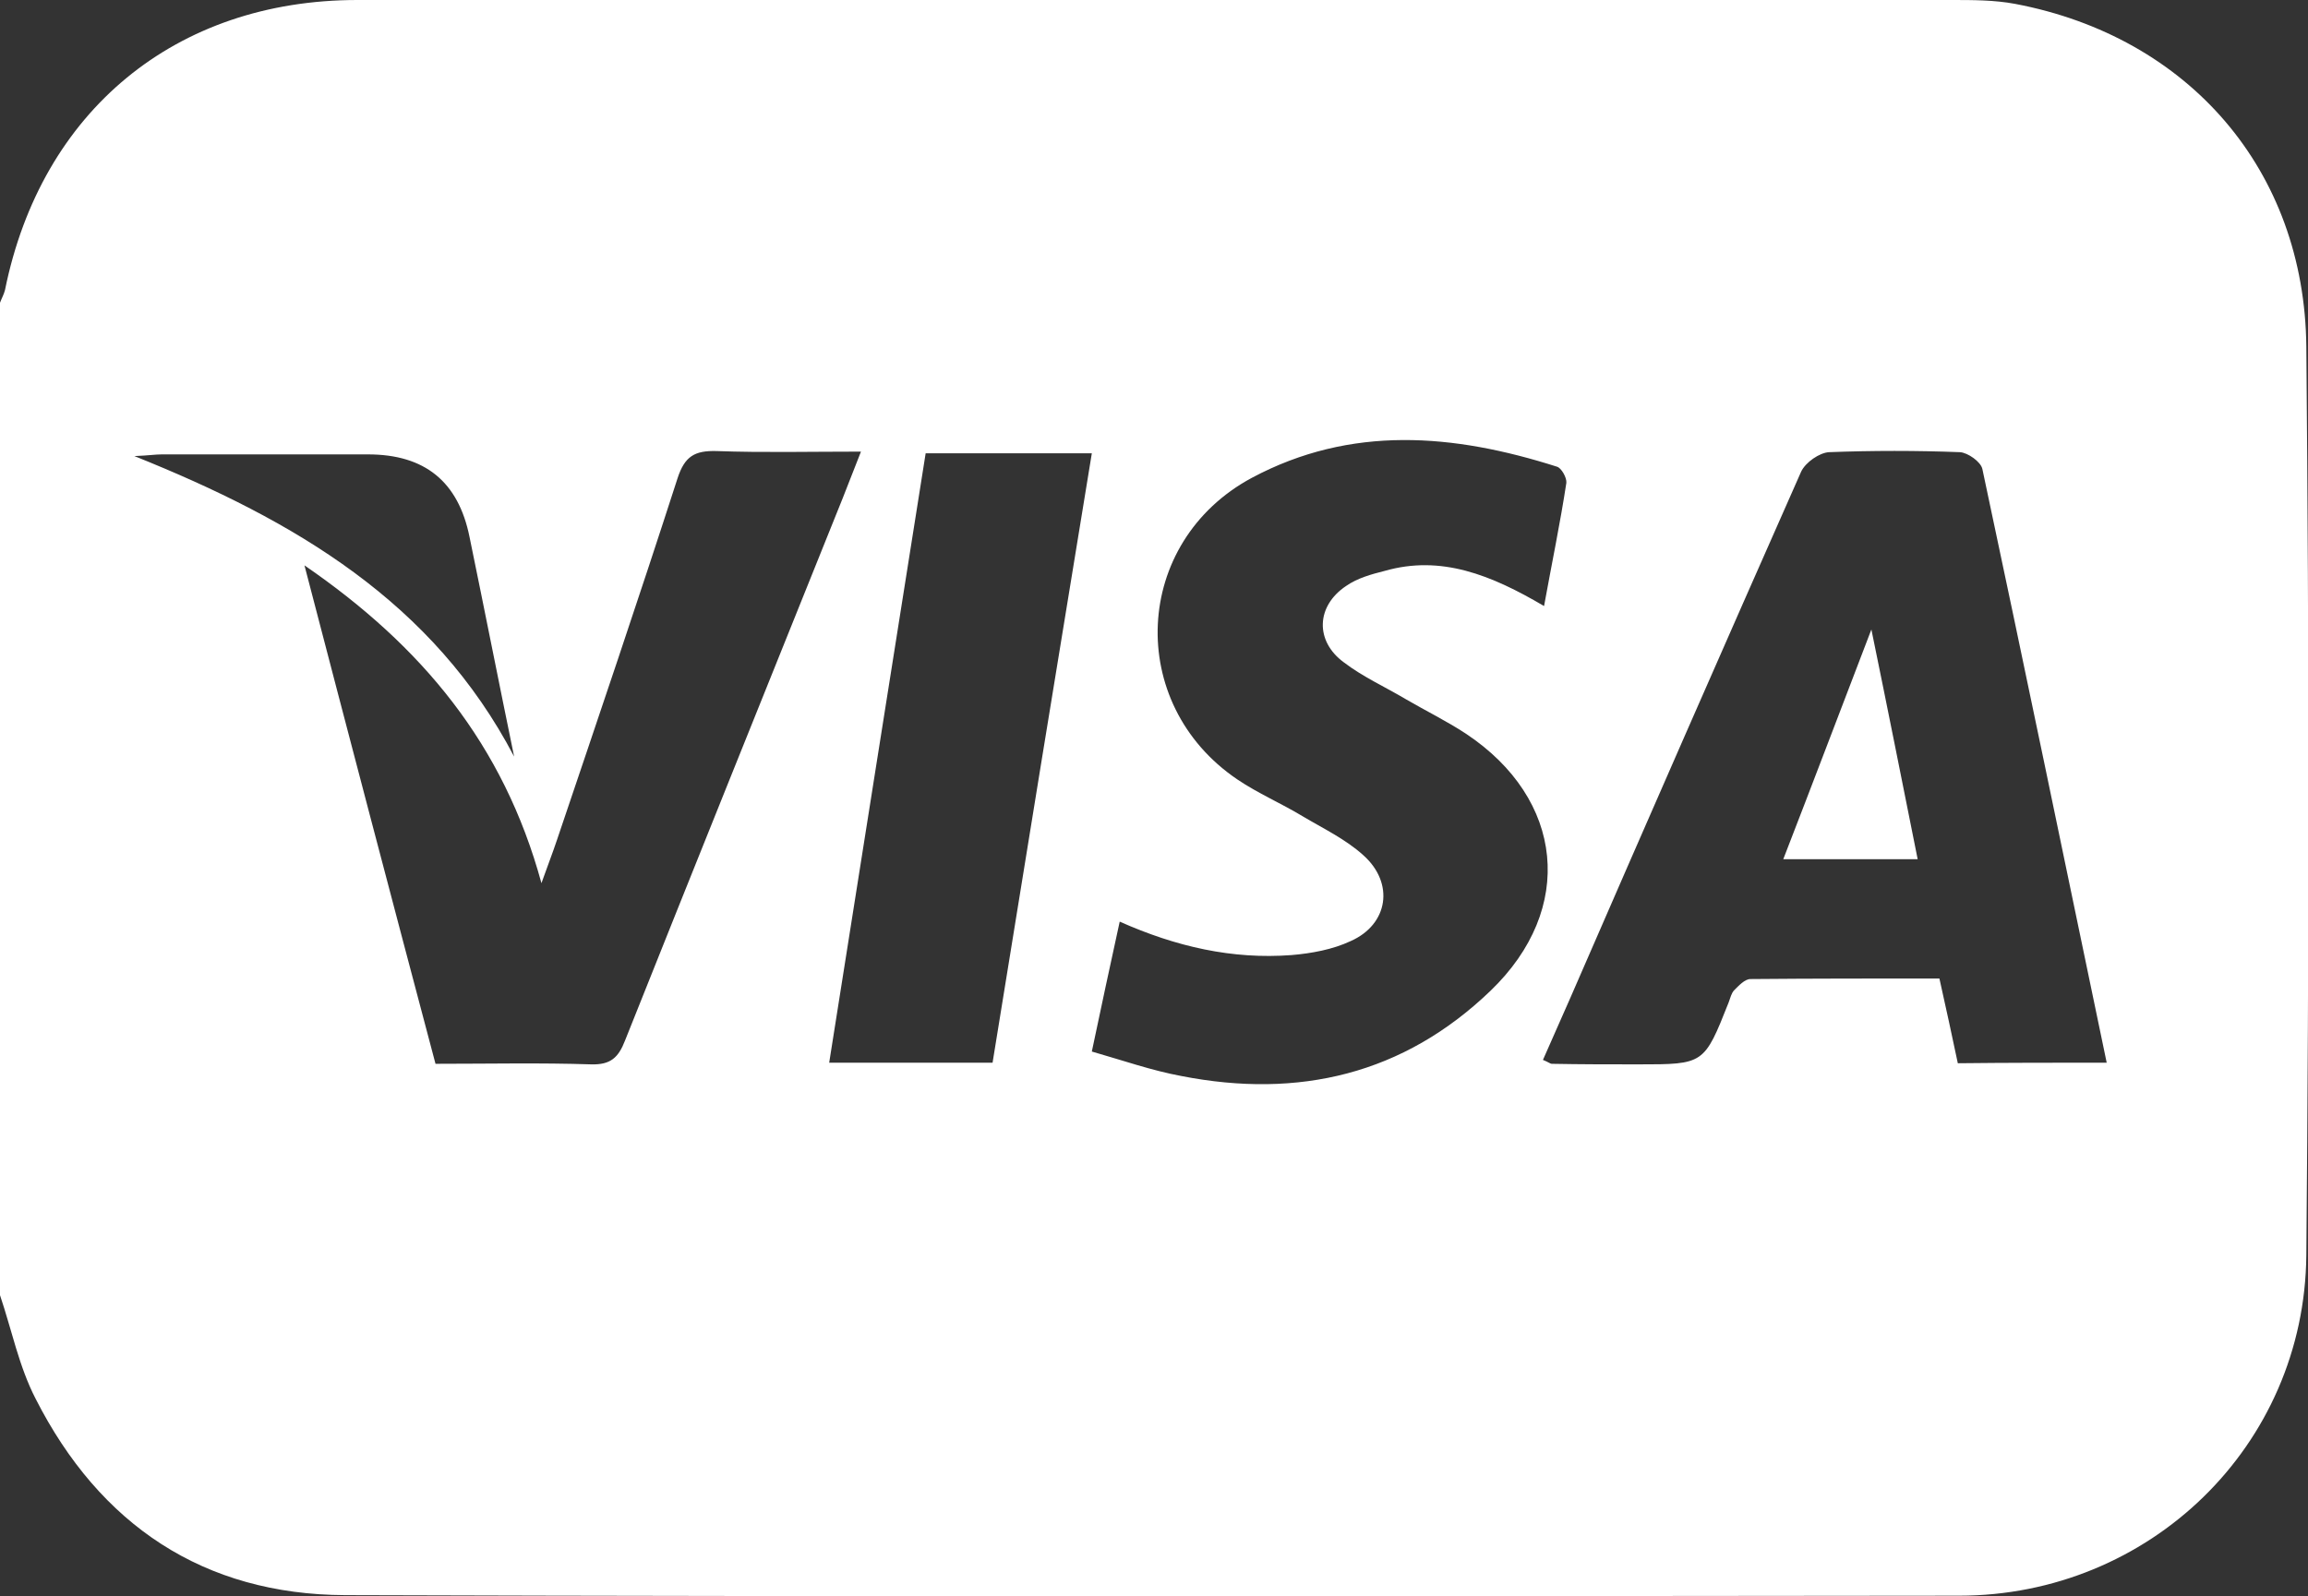 <?xml version="1.0" encoding="UTF-8"?> <!-- Generator: Adobe Illustrator 24.0.3, SVG Export Plug-In . SVG Version: 6.00 Build 0) --> <svg xmlns="http://www.w3.org/2000/svg" xmlns:xlink="http://www.w3.org/1999/xlink" id="Слой_1" x="0px" y="0px" viewBox="0 0 413.9 286.3" style="enable-background:new 0 0 413.9 286.3;" xml:space="preserve"><rect x="0" y="0" width="413.9" height="286.3" fill="#333333" stroke="none"/> <style type="text/css"> .st0{fill:#FFFFFF;} </style> <g> <path class="st0" d="M0,232.3c0-59.3,0-118.7,0-178c0.3-0.8,0.7-1.5,0.9-2.3C7.4,19.9,31.5,0,64.1,0c95.3,0,190.6,0,285.9,0 c3.8,0,7.7,0,11.4,0.7c31.1,5.9,51.9,29.8,52.2,61.5c0.5,54.3,0.5,108.6,0,162.9c-0.3,34.3-28.2,61.1-62.3,61.1 c-96.5,0.1-192.9,0.2-289.4-0.1c-25.4-0.1-44-12.6-55.5-35.2C3.4,245.1,2.1,238.5,0,232.3z M377.8,190.6 c-7.5-36-14.8-71.3-22.3-106.5c-0.3-1.3-2.6-2.9-4-3c-7.8-0.3-15.7-0.3-23.5,0c-1.7,0.1-4.2,1.8-5,3.5 c-13.9,31.4-27.7,62.9-41.4,94.4c-1.6,3.7-3.3,7.4-4.9,11.1c1,0.4,1.3,0.7,1.6,0.7c5.2,0.1,10.3,0.1,15.5,0.1 c11.8,0,11.8,0,16.2-11.1c0.3-0.8,0.5-1.7,1-2.2c0.8-0.8,1.9-2,2.9-2c11.3-0.1,22.6-0.1,33.9-0.1c1.2,5.4,2.3,10.4,3.3,15.2 C360.2,190.6,368.6,190.6,377.8,190.6z M276.9,108.7c1.4-7.7,2.9-14.9,4-22.1c0.1-0.9-0.9-2.7-1.7-2.9c-18.5-5.9-36.9-7.5-54.7,2 c-21.4,11.5-22.7,40.5-2.6,54.1c3.7,2.5,7.9,4.3,11.7,6.6c3.7,2.2,7.7,4.1,10.9,7c5.6,5,4.5,12.4-2.3,15.4c-3.2,1.5-7,2.2-10.6,2.5 c-10.6,0.8-20.7-1.5-30.8-6c-1.7,7.8-3.3,15.2-5,23.3c5.6,1.6,10.7,3.4,16.1,4.4c21,4.1,39.8-0.3,55.4-15.3 c15.3-14.7,13.2-34.4-4.4-46.1c-3.5-2.3-7.2-4.1-10.8-6.2c-3.7-2.2-7.7-4-11.1-6.6c-5.2-3.8-5-10.1,0.4-13.7c2-1.4,4.5-2.1,6.9-2.7 C258.4,99.5,267.4,103.1,276.9,108.7z M78.1,190.8c9.6,0,18.8-0.2,27.9,0.1c3.5,0.1,4.9-1.2,6.1-4.3c12.6-31.6,25.3-63.1,38-94.7 c1.4-3.4,2.7-6.9,4.3-10.9c-9.3,0-17.6,0.2-25.9-0.1c-3.9-0.1-5.7,0.9-7,4.9c-7,21.7-14.3,43.2-21.6,64.8c-0.8,2.4-1.7,4.7-2.8,7.8 c-6.8-24.9-21.4-42.5-42.5-57C62.6,132.1,70.3,161.4,78.1,190.8z M178,190.6c5.9-36.5,11.8-72.7,17.8-109.3c-10.1,0-19.9,0-29.8,0 c-5.8,36.5-11.5,72.7-17.3,109.3C158.7,190.6,168,190.6,178,190.6z M92.2,135.7c-2.7-13.1-5.3-26.3-8-39.4c-2-9.9-8-14.8-18.2-14.8 c-12.3,0-24.6,0-37,0c-1.2,0-2.3,0.2-4.9,0.3C53,93.4,77.7,108,92.2,135.7z"></path> <path class="st0" d="M335.6,112.9c3,14.6,5.6,27.7,8.3,41.2c-8,0-15.7,0-24.1,0C325,140.7,330,127.5,335.6,112.9z"></path> </g> </svg> 